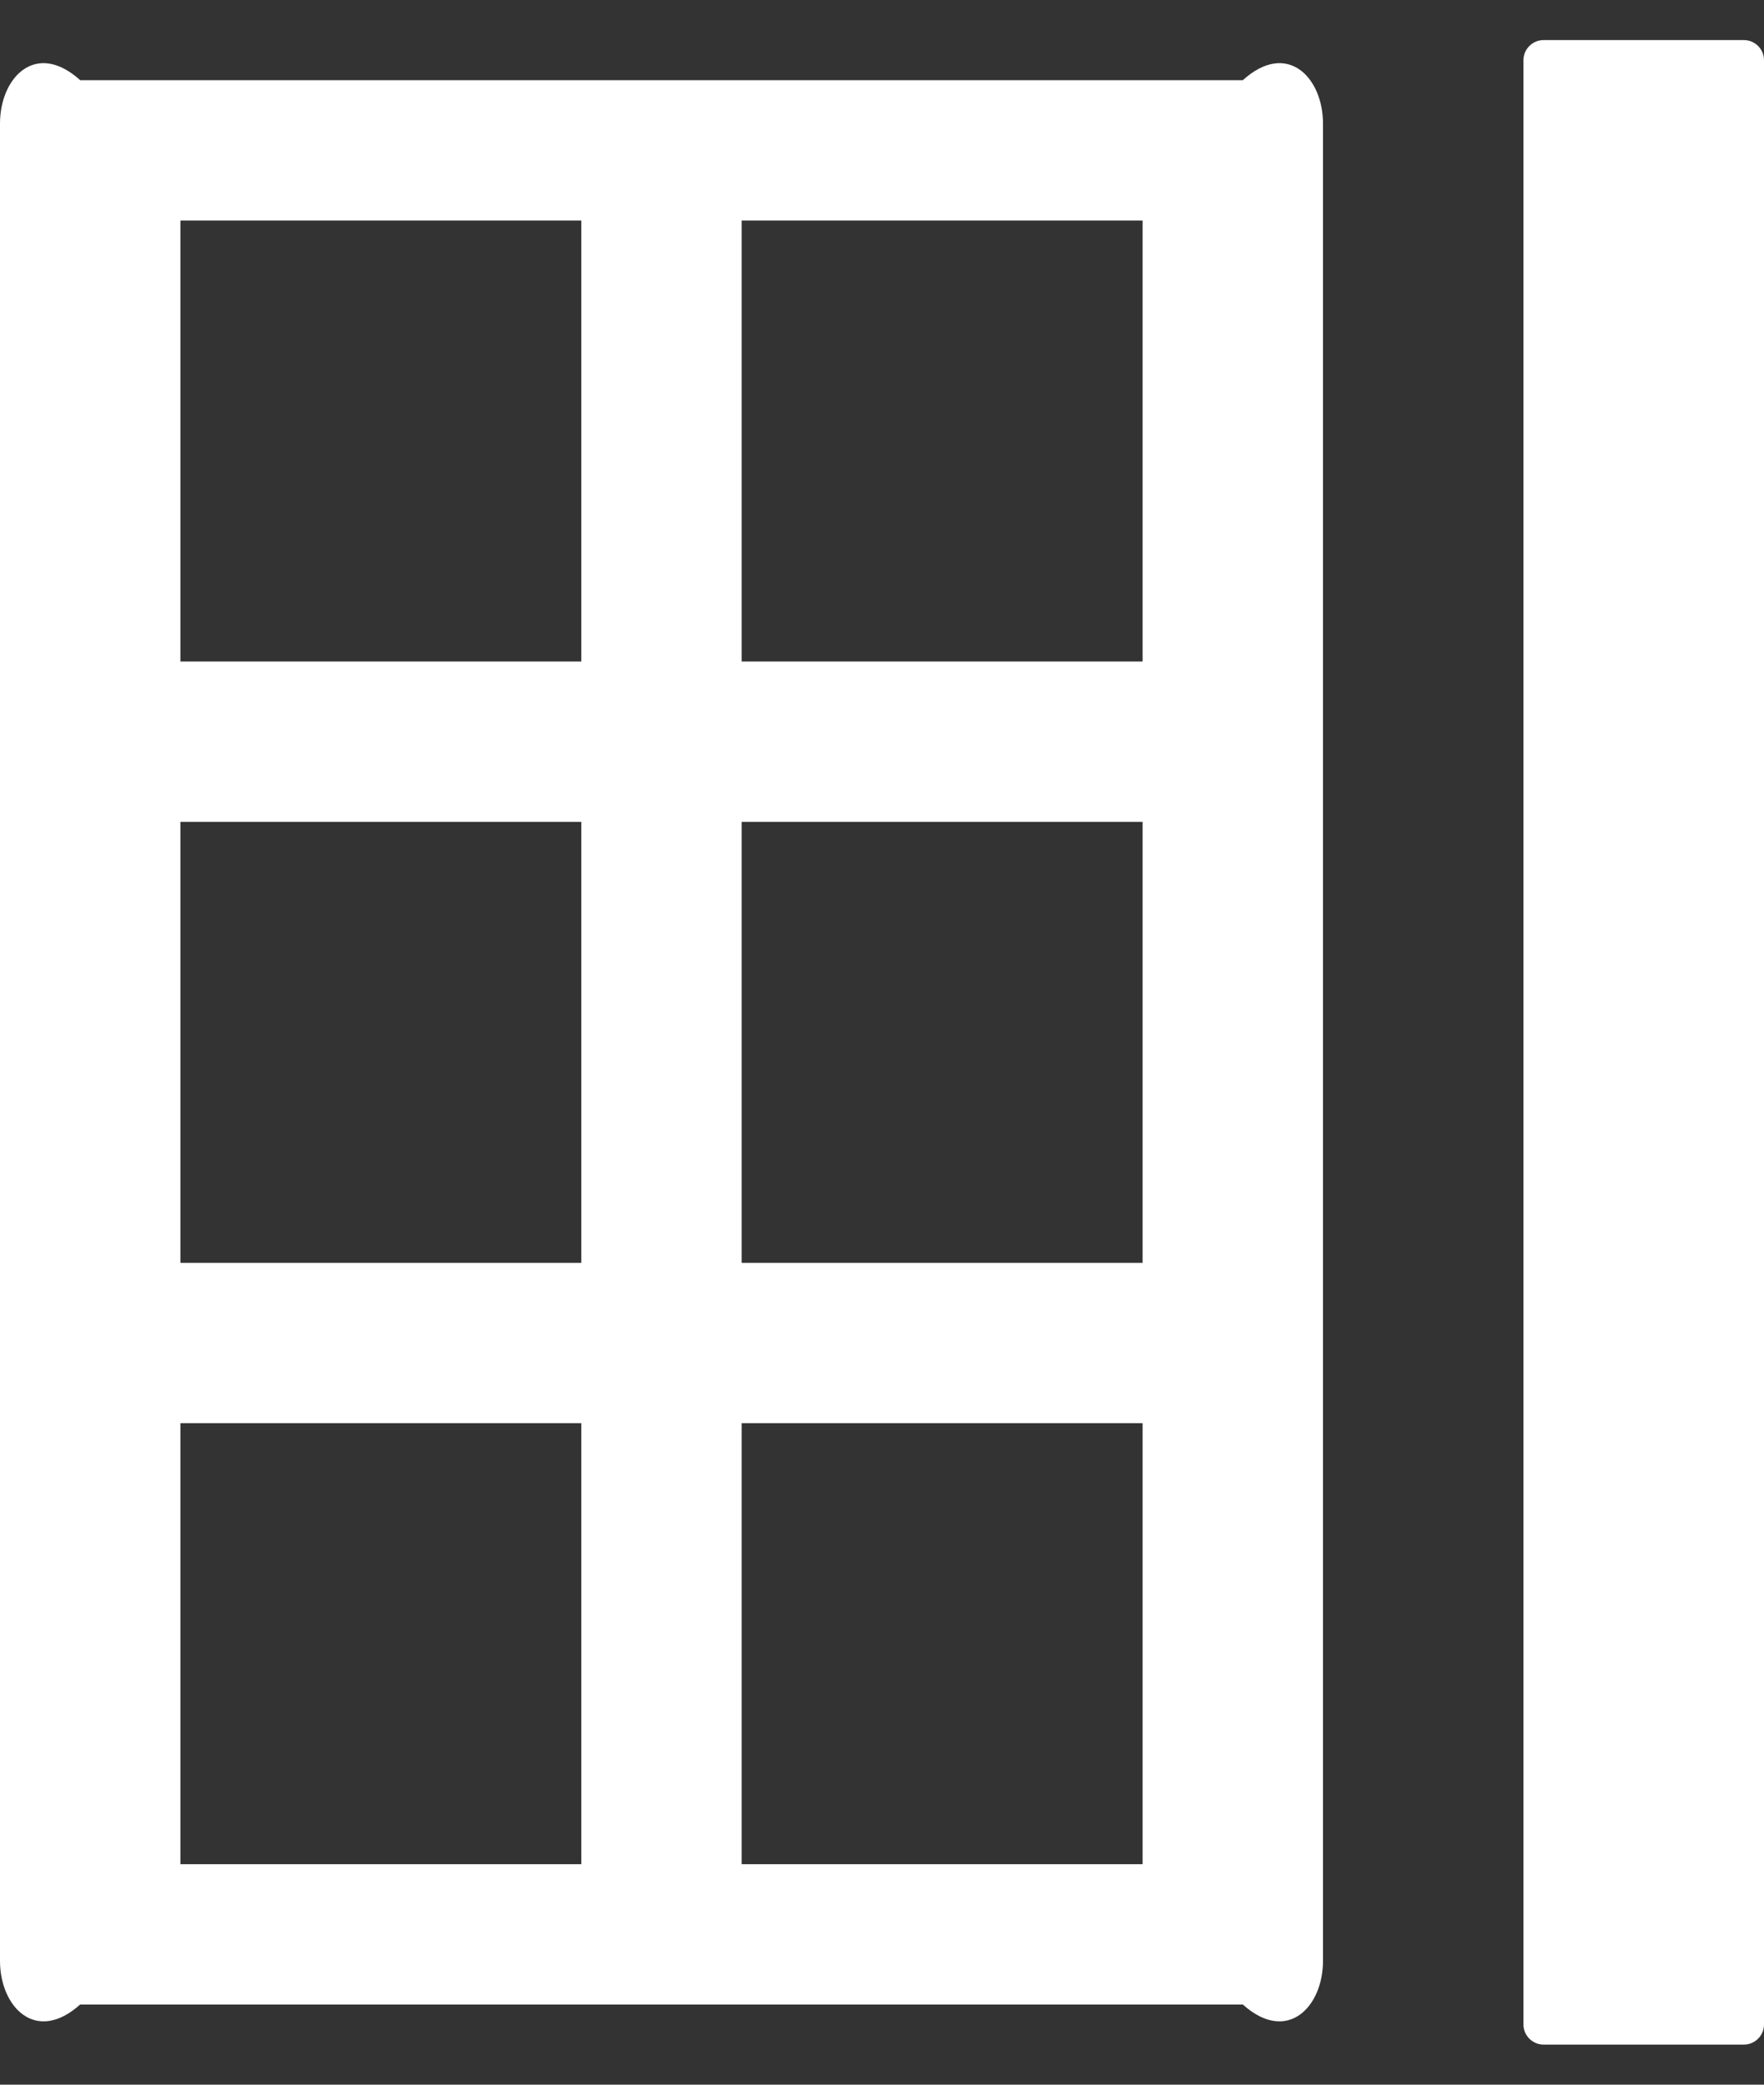 ﻿<?xml version="1.0" encoding="utf-8"?>
<svg version="1.1" xmlns:xlink="http://www.w3.org/1999/xlink" width="22px" height="26px" xmlns="http://www.w3.org/2000/svg">
  <rect width="100%" height="100%" fill="#333333" stroke="none"/>
  <g transform="matrix(1 0 0 1 -297 -2290 )">
    <path d="M 22 0.75  C 22 0.613  21.887 0.5  21.75 0.5  L 19.25 0.5  C 19.113 0.5  19 0.613  19 0.75  L 19 25.25  C 19 25.387  19.113 25.5  19.25 25.5  L 21.75 25.5  C 21.887 25.5  22 25.387  22 25.25  L 22 0.75  Z M 16.5 1.541  C 16.5 0.966  16.053 0.5  15.5 1  L 1 1  C 0.447 0.5  0 0.966  0 1.541  L 0 24.456  C 0 25.031  0.447 25.497  1 25  L 15.5 25  C 16.053 25.497  16.5 25.031  16.5 24.456  L 16.5 1.541  Z M 7.25 17.75  L 7.25 23.25  L 2.25 23.25  L 2.25 17.75  L 7.25 17.75  Z M 7.25 10.25  L 7.25 15.75  L 2.25 15.75  L 2.25 10.25  L 7.25 10.25  Z M 7.25 2.75  L 7.25 8.25  L 2.25 8.25  L 2.25 2.75  L 7.25 2.75  Z M 14.25 17.75  L 14.25 23.25  L 9.25 23.25  L 9.25 17.75  L 14.25 17.75  Z M 14.25 10.25  L 14.25 15.75  L 9.25 15.75  L 9.25 10.25  L 14.25 10.25  Z M 14.25 2.75  L 14.25 8.25  L 9.25 8.25  L 9.25 2.75  L 14.25 2.75  Z " fill-rule="nonzero" fill="#ffffff" stroke="none" transform="matrix(1 0 0 1 297 2290 )" />
  </g>
</svg>